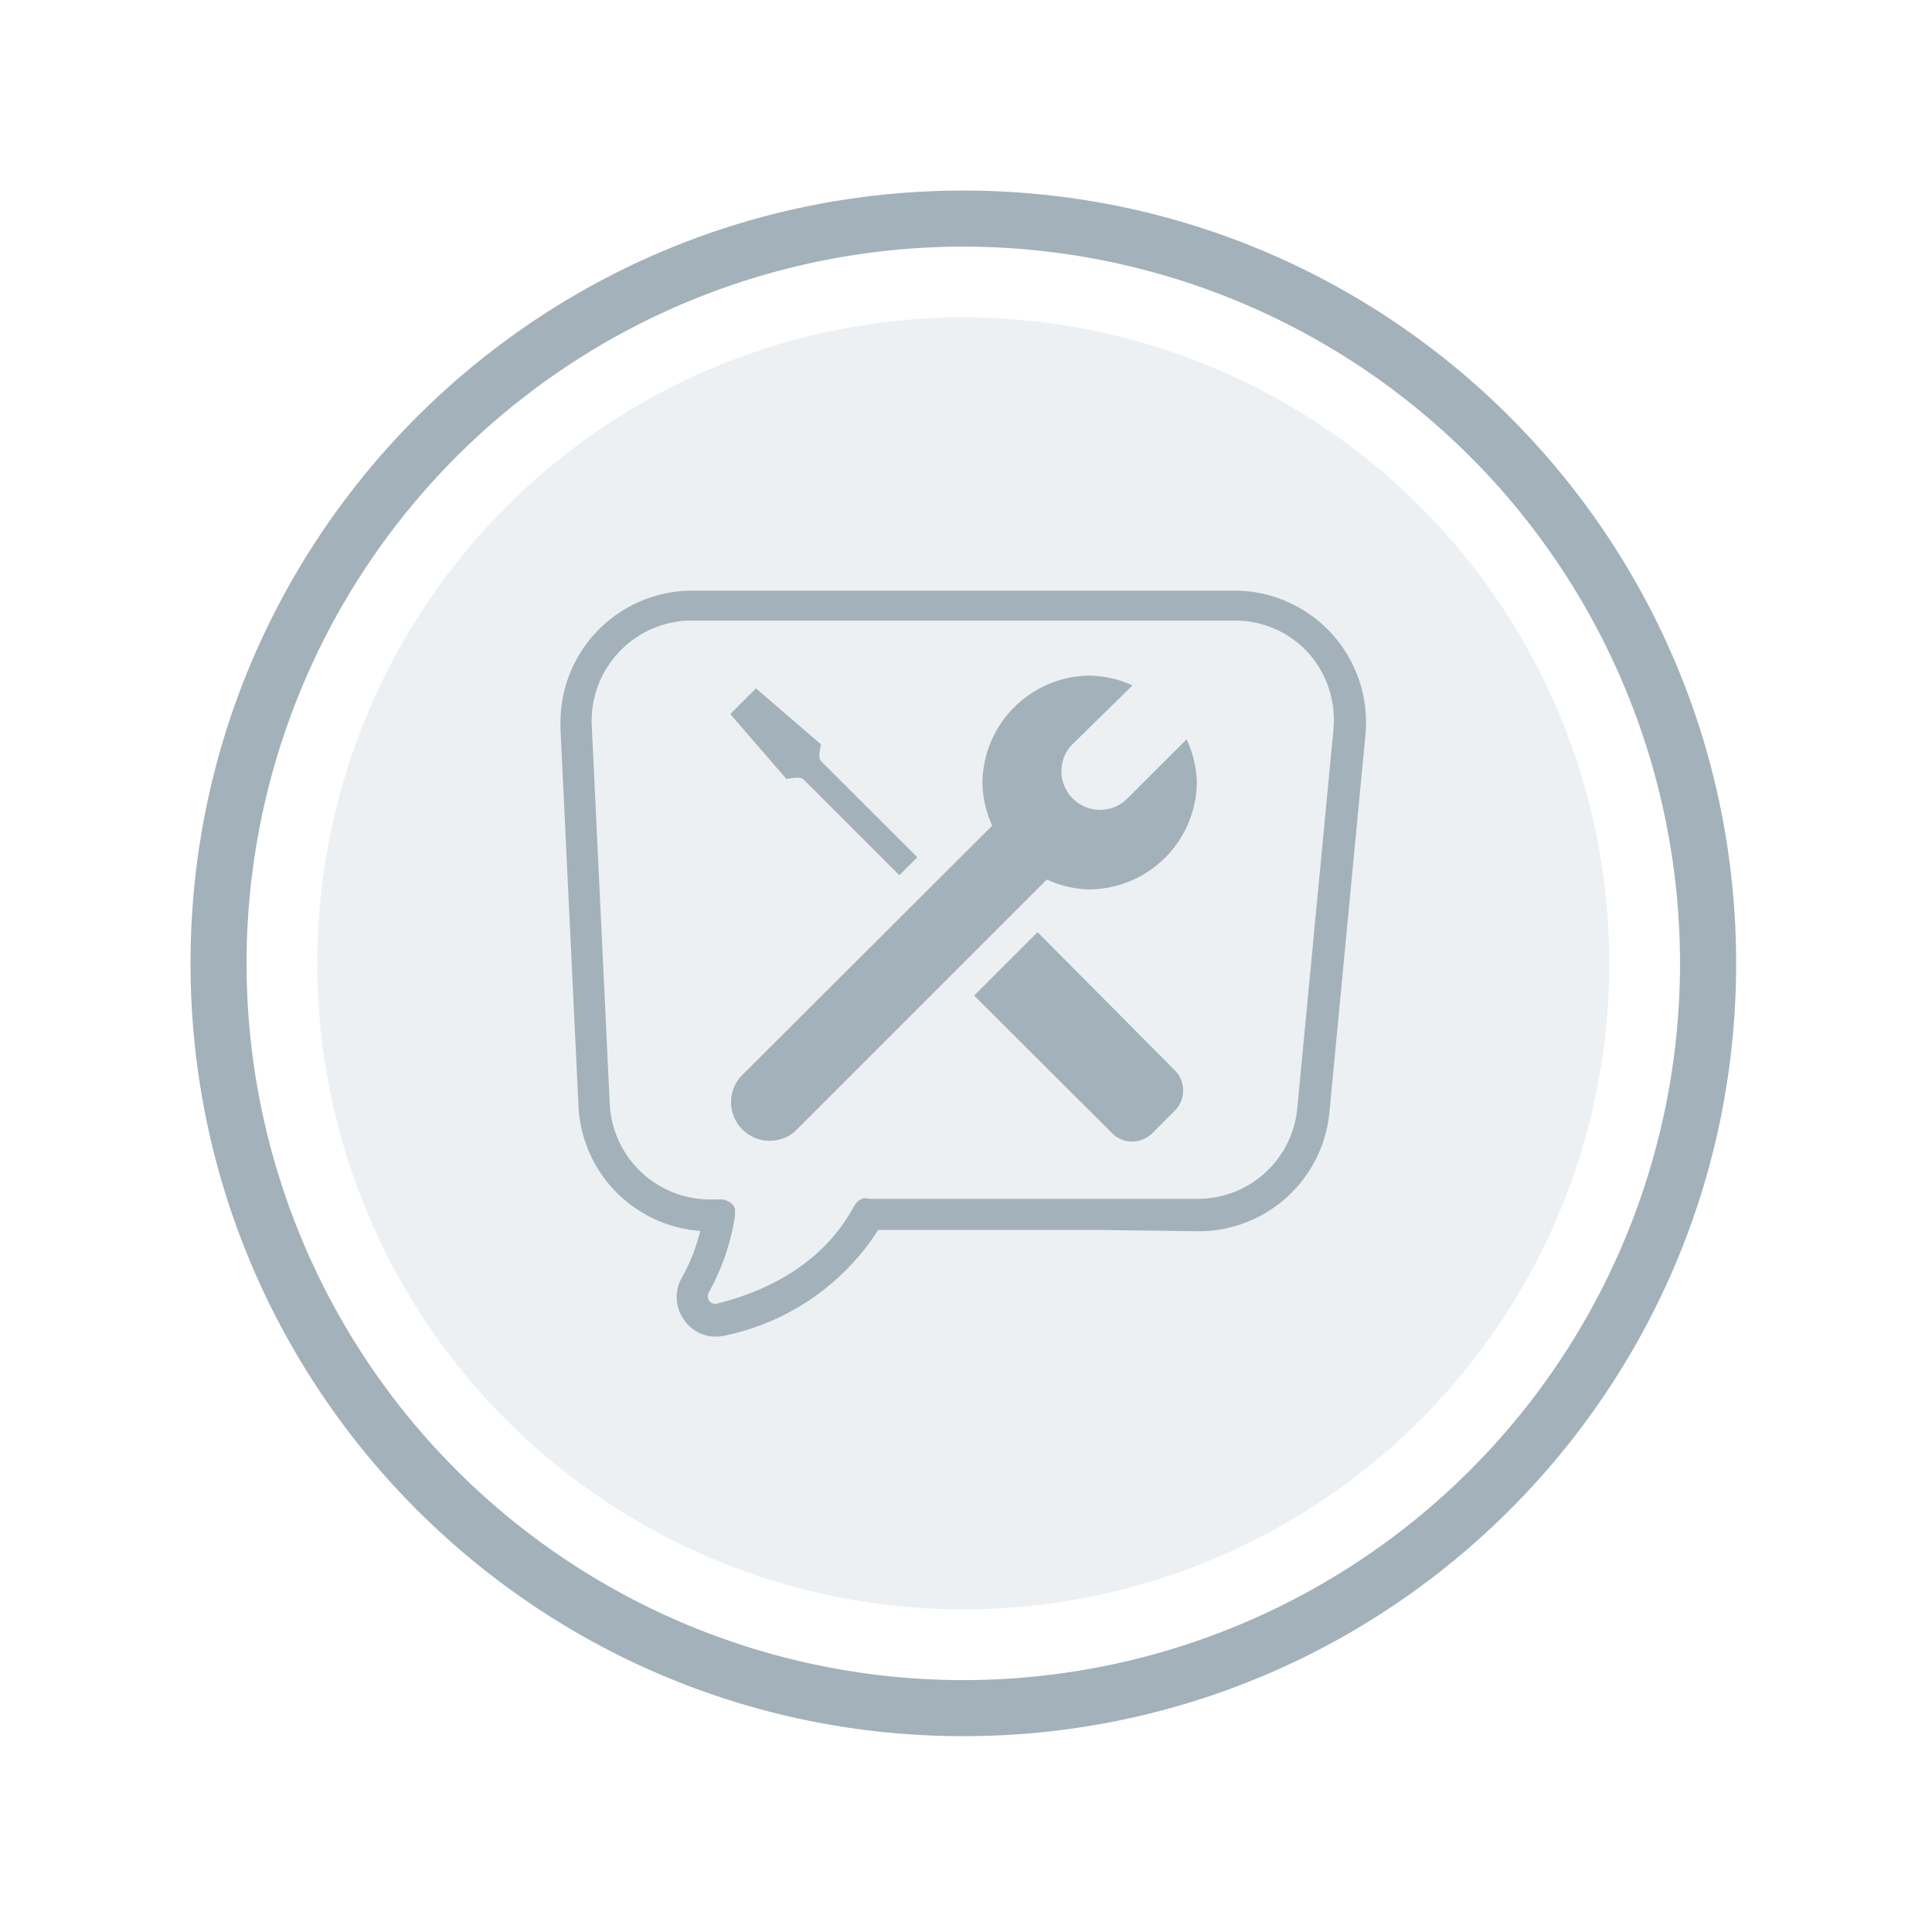 <svg id="Layer_1" data-name="Layer 1" xmlns="http://www.w3.org/2000/svg" viewBox="0 0 500 500">
  <defs>
    <style>
      .cls-1, .cls-2 {
        fill: #a2b1ba;
      }

      .cls-1 {
        opacity: 0.19;
      }
    </style>
  </defs>
  <title>al-servicerequest-disabled</title>
  <g>
    <g>
      <circle class="cls-1" cx="249.3" cy="249.32" r="167.19"/>
      <path class="cls-2" d="M249.31,49.32c-110.47,0-200,89.54-200,200s89.54,200,200,200,200-89.53,200-200S359.77,49.32,249.31,49.32Zm0,385.49A185.49,185.49,0,1,1,434.79,249.32,185.48,185.48,0,0,1,249.3,434.81Z"/>
    </g>
    <g>
      <path class="cls-2" d="M322.65,153c-1.07-.1-2.12-.14-3.18-.14H179.15a34.11,34.11,0,0,0-34.1,34.11c0,.53,0,1.08,0,1.61l4.66,97.58a34,34,0,0,0,31.52,32.4,49.2,49.2,0,0,1-4.7,12,10.07,10.07,0,0,0,.7,11.29,9.85,9.85,0,0,0,8.09,4.06,11.56,11.56,0,0,0,2.55-.32,62.07,62.07,0,0,0,39.41-27.28h57.4l25.43.34a34,34,0,0,0,33.95-30.88l9.31-97.56A34.1,34.1,0,0,0,322.65,153Zm22.41,36.18-9.32,97.58a25.85,25.85,0,0,1-25.84,23.5H224.84l-.18-.12h-.56a3.66,3.66,0,0,0-.81,0,7.94,7.94,0,0,0-1.29.76,5.64,5.64,0,0,0-.54.65,5.37,5.37,0,0,0-.35.45c-8.39,15.76-23.9,22.48-35.45,25.35a1.88,1.88,0,0,1-2.1-.69,2.08,2.08,0,0,1,0-2.38,59.77,59.77,0,0,0,6.64-19.53v-.65a3.09,3.09,0,0,0,0-.43,3.84,3.84,0,0,0,0-.83,4.22,4.22,0,0,0-.32-.68,4.83,4.83,0,0,0-.44-.64l-.73-.46-.66-.35-.76-.29H183.8a26,26,0,0,1-26-24.76l-4.65-97.85a26,26,0,0,1,24.75-27.2H319.21a25.62,25.62,0,0,1,19.36,8.33A26.12,26.12,0,0,1,345.06,189.14Z"/>
      <g>
        <path class="cls-2" d="M207.87,201.62l24.88,24.89,4.66-4.66L212.49,197c-1-1,0-4.34,0-4.34l-16.85-14.51L189,184.8l14.54,16.82S207,200.82,207.87,201.62Z"/>
        <path class="cls-2" d="M268.52,241.25l-16.41,16.4,35.68,35.61a7.38,7.38,0,0,0,10.44,0l0,0,5.81-5.81a7.4,7.4,0,0,0,0-10.45l0,0Z"/>
        <path class="cls-2" d="M205.91,292.62l65-65A27.52,27.52,0,0,0,282,230.17a28,28,0,0,0,27.74-27.74,27.46,27.46,0,0,0-2.66-11.08L291.41,207a10,10,0,0,1-14.12-14.13l15.79-15.48A27.51,27.51,0,0,0,282,174.85a28,28,0,0,0-27.74,27.74,27.39,27.39,0,0,0,2.53,11.08l-65,64.85a10,10,0,0,0,14.12,14.13Z"/>
      </g>
    </g>
  </g>
</svg>
